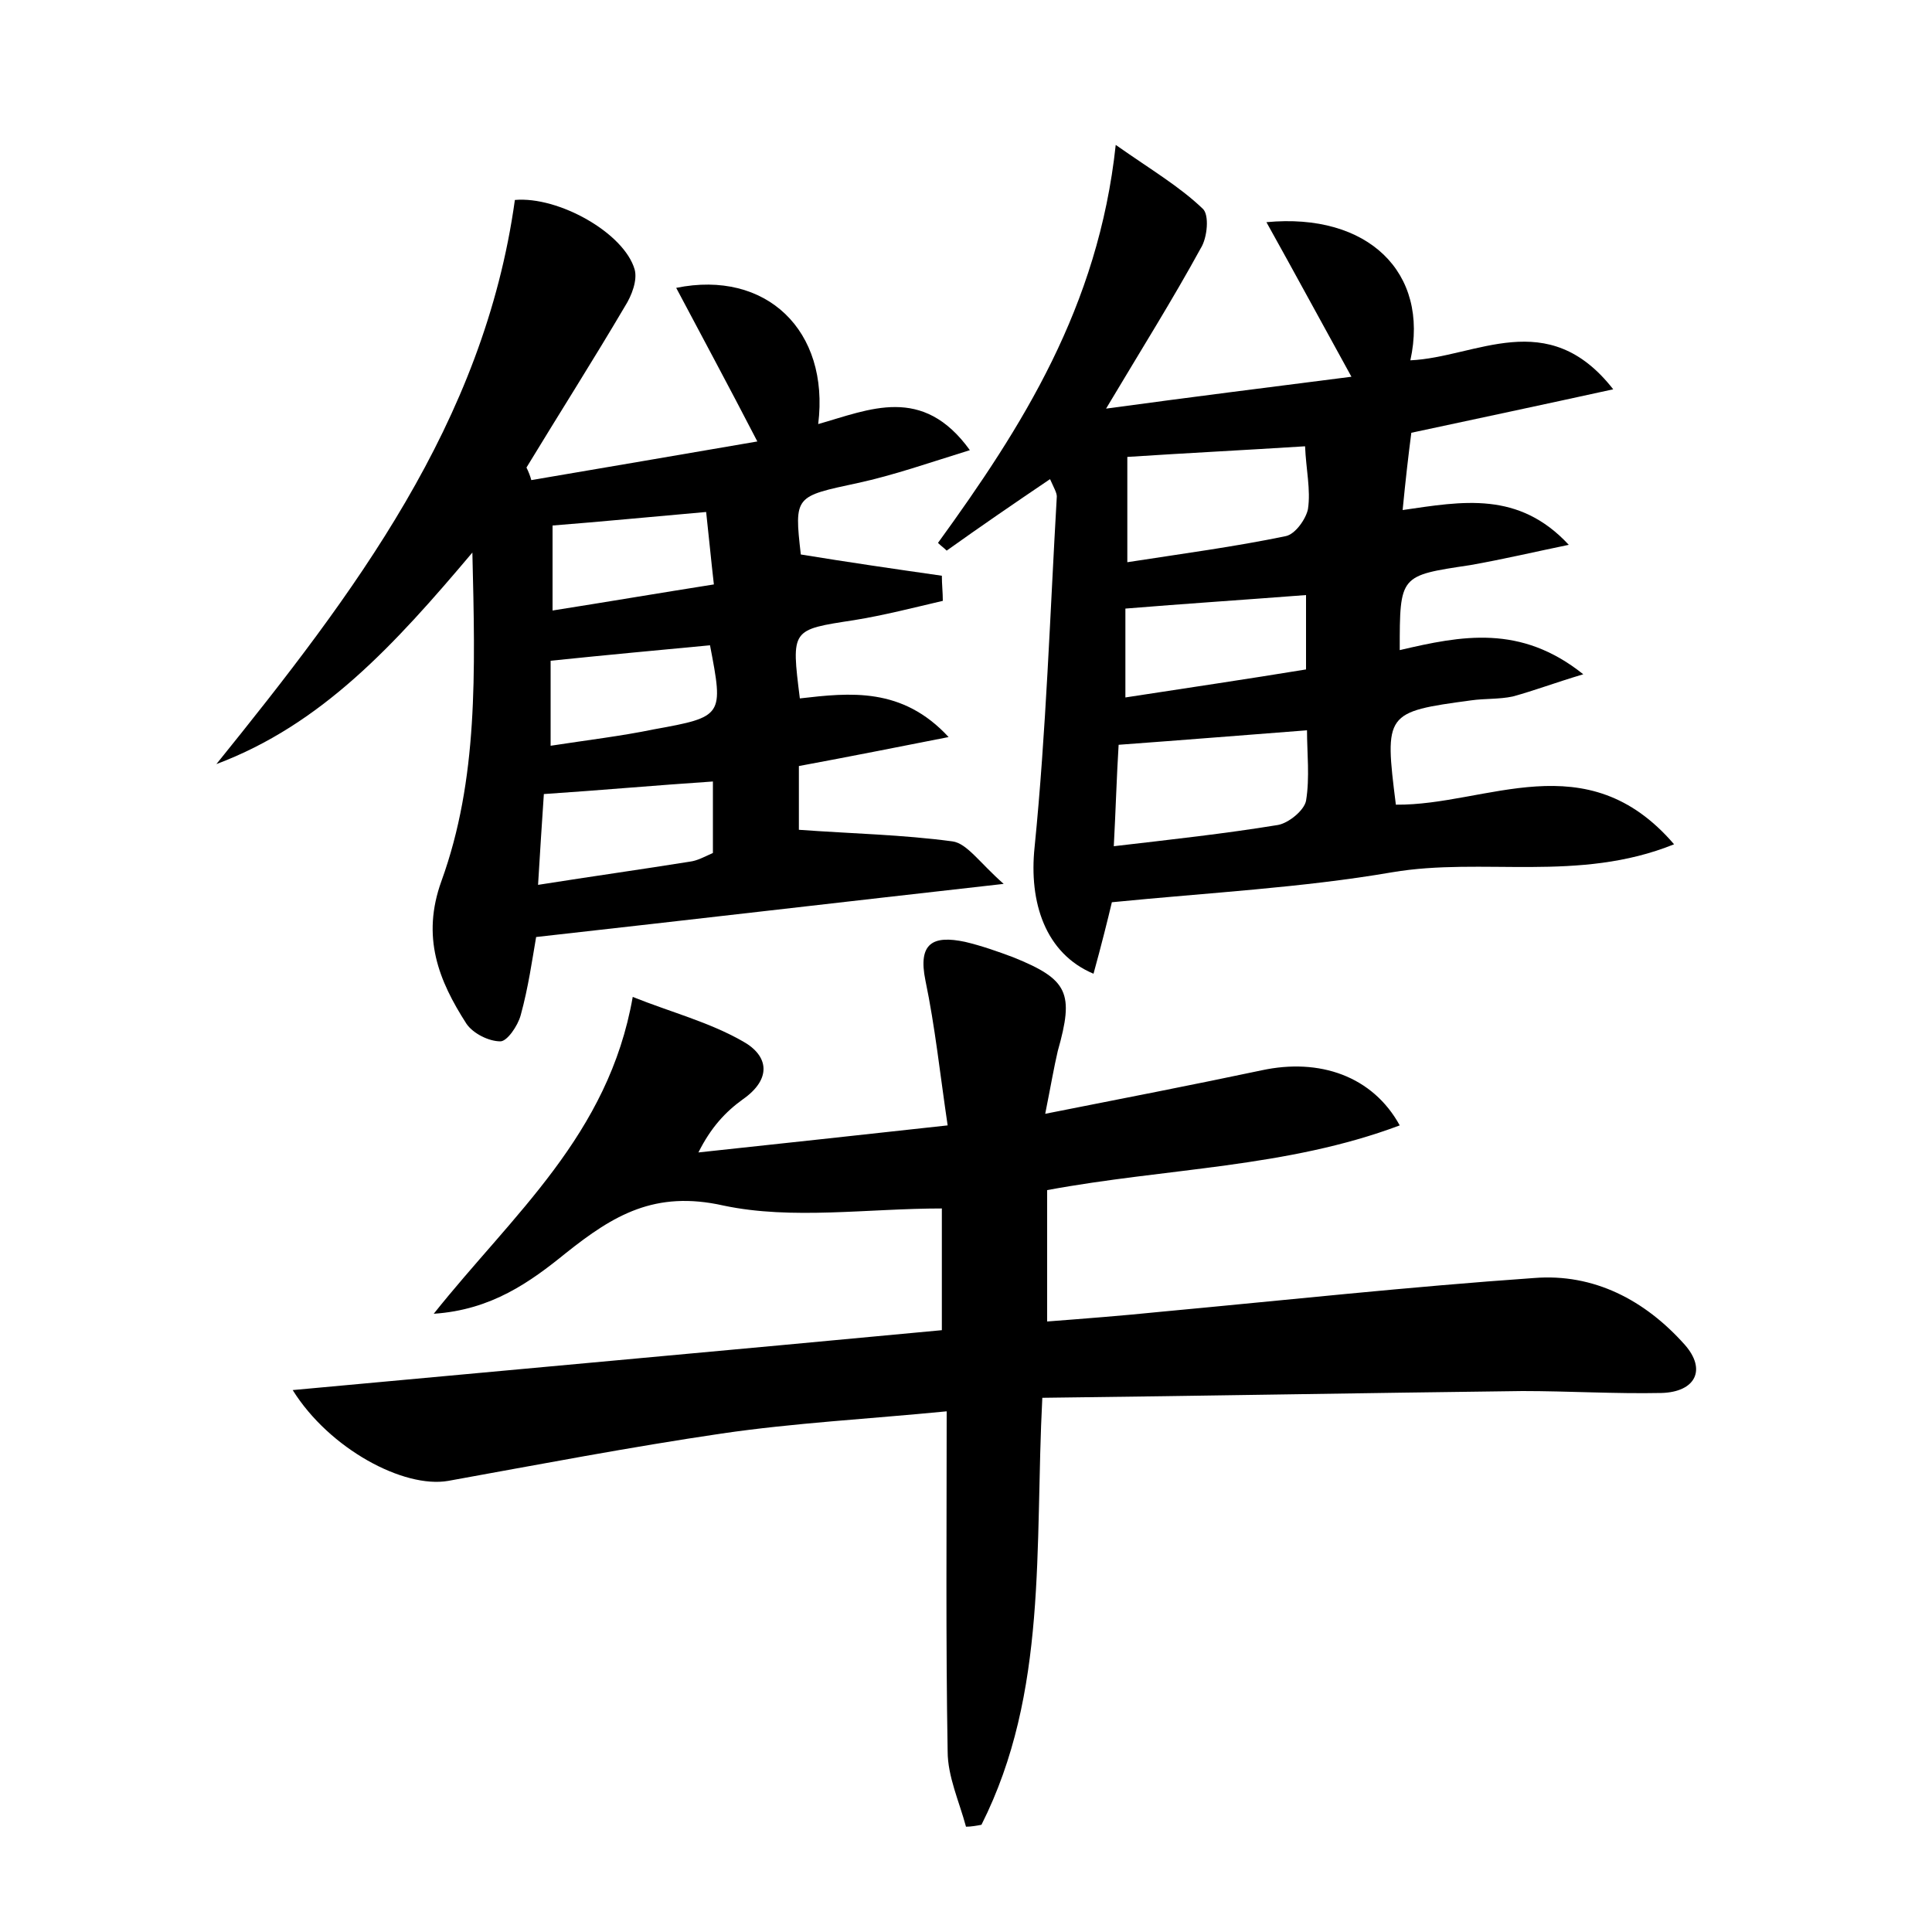 <?xml version="1.0" encoding="utf-8"?>
<!-- Generator: Adobe Illustrator 22.0.0, SVG Export Plug-In . SVG Version: 6.00 Build 0)  -->
<svg version="1.1" id="图层_1" xmlns="http://www.w3.org/2000/svg" xmlns:xlink="http://www.w3.org/1999/xlink" x="0px" y="0px"
	 viewBox="0 0 200 200" style="enable-background:new 0 0 200 200;" xml:space="preserve">
<style type="text/css">
	.st1{fill:#010000;}
	.st4{fill:#fbfafc;}
</style>
<g>
	
	<path d="M108.2,115.3c8.1-1.6,15.3-3,22.4-4.5c6-1.3,11.5,0.6,14.3,5.7c-11.7,4.4-24.1,4.4-36.5,6.7c0,4.4,0,8.6,0,13.6
		c3.9-0.3,7.8-0.6,11.7-1c12.9-1.2,25.8-2.6,38.7-3.5c6.2-0.5,11.5,2.3,15.6,6.9c2.3,2.6,1.1,4.9-2.4,5c-4.8,0.1-9.6-0.2-14.4-0.2
		c-16.4,0.2-32.9,0.5-49.7,0.7c-0.8,15.5,0.6,30.5-6.3,44.2c-0.5,0.1-1.1,0.2-1.6,0.2c-0.7-2.6-1.9-5.2-1.9-7.8
		c-0.2-11.5-0.1-23-0.1-35.2c-8.2,0.8-15.8,1.2-23.3,2.3c-9.5,1.4-18.9,3.2-28.3,4.9c-4.6,0.8-12.3-3.3-16.1-9.4
		c22.7-2.1,44.9-4.1,67.2-6.2c0-4.8,0-9.1,0-12.6c-7.7,0-15.5,1.2-22.6-0.3c-7.1-1.6-11.4,1-16.3,4.9c-3.7,3-7.7,5.9-13.7,6.3
		c8.2-10.3,18.1-18.5,20.6-32.8c4,1.6,7.9,2.6,11.4,4.6c2.7,1.5,3,3.9,0,6c-1.8,1.3-3.3,2.9-4.6,5.5c8.4-0.9,16.7-1.8,25.8-2.8
		c-0.8-5.4-1.3-10.2-2.3-15c-0.8-3.9,0.8-4.7,4.1-4c1.7,0.4,3.4,1,5,1.6c5.7,2.3,6.3,3.7,4.6,9.7
		C109.1,110.5,108.8,112.3,108.2,115.3z"/>
	<path d="M53.3,20.7c4.5-0.4,11.3,3.4,12.4,7.2c0.3,1.1-0.3,2.7-1,3.8c-3.3,5.6-6.8,11.1-10.2,16.7c0.2,0.4,0.4,0.9,0.5,1.3
		c7.6-1.3,15.3-2.6,23.4-4c-3-5.8-5.7-10.8-8.4-15.9c9.3-1.9,15.9,4.4,14.7,14.1c5.3-1.5,10.8-4.1,15.7,2.7
		c-4.2,1.3-7.9,2.6-11.6,3.4c-6.5,1.4-6.6,1.3-5.9,7.4c4.9,0.8,9.7,1.5,14.6,2.2c0,0.9,0.1,1.7,0.1,2.6c-3,0.7-6.1,1.5-9.2,2
		c-6.5,1-6.5,0.9-5.6,8.1c5.2-0.6,10.6-1.2,15.4,4c-5.1,1-10.1,2-15.5,3c0,2.4,0,4.8,0,6.6c5.5,0.4,10.7,0.5,15.9,1.2
		c1.5,0.2,2.8,2.2,5.3,4.4C87,93.4,71.6,95.2,55.5,97c-0.4,2.3-0.8,5.2-1.6,8.1c-0.3,1.1-1.4,2.7-2.1,2.7c-1.2,0-2.8-0.8-3.5-1.8
		c-2.9-4.5-4.7-9-2.6-14.8c3.8-10.5,3.5-21.5,3.2-34C40.8,66.8,33.3,75,22.4,79.1C36.6,61.5,50.1,43.8,53.3,20.7z M73.8,80.9
		c-6,0.4-11.5,0.9-17.5,1.3c-0.2,3-0.4,6-0.6,9.4c5.7-0.9,10.7-1.6,15.7-2.4c0.8-0.1,1.5-0.5,2.4-0.9C73.8,85.9,73.8,83.6,73.8,80.9
		z M57,68.4c0,2.8,0,5.7,0,8.8c3.9-0.6,7.3-1,10.7-1.7c7.2-1.3,7.2-1.4,5.8-8.7C68.2,67.3,62.8,67.8,57,68.4z M73.1,53
		c-5.7,0.5-10.8,1-15.9,1.4c0,3,0,5.6,0,8.8c5.7-0.9,11-1.8,16.7-2.7C73.6,57.9,73.4,55.7,73.1,53z"/>
	<path d="M144.9,67.3c6.4-1.5,12.5-2.7,19,2.5c-3,0.9-5.1,1.7-7.3,2.3c-1.4,0.3-2.9,0.2-4.3,0.4c-8.9,1.2-9,1.3-7.8,10.8
		c9.4,0.1,19.7-6.5,28.8,4.1c-9.9,4-19.8,1.3-29.2,2.9c-9.3,1.6-18.9,2.1-29,3.1c-0.4,1.7-1.1,4.5-1.9,7.4c-5-2.1-6.7-7.4-6.1-13.1
		c1.2-12,1.6-24.2,2.3-36.3c0-0.4-0.3-0.9-0.7-1.8c-3.7,2.5-7.2,4.9-10.7,7.4c-0.3-0.3-0.6-0.5-0.9-0.8c8.7-12,16.6-24.4,18.4-41.2
		c3.7,2.6,6.6,4.3,9,6.6c0.7,0.6,0.5,3-0.2,4.1c-2.9,5.3-6.1,10.4-9.8,16.6c8.8-1.2,16.8-2.2,25.4-3.3c-3.2-5.8-5.9-10.8-8.8-16
		C141.6,22,148,28.2,146,37.3c6.8-0.3,14.2-5.7,21,3c-7.3,1.6-13.9,3-20.9,4.5c-0.3,2.3-0.6,4.9-0.9,8c6.2-0.9,12-2,17.2,3.6
		c-3.4,0.7-6.8,1.5-10.2,2.1C144.9,59.6,144.9,59.5,144.9,67.3z M115.8,77.1c-0.2,3.2-0.3,6.7-0.5,10.5c6-0.7,11.5-1.3,17-2.2
		c1.1-0.2,2.7-1.5,2.9-2.5c0.4-2.4,0.1-5,0.1-7.3C128.8,76.1,122.6,76.6,115.8,77.1z M116.7,47.3c0,3.6,0,7,0,10.9
		c5.8-0.9,11.1-1.6,16.4-2.7c1-0.2,2.1-1.8,2.3-2.8c0.3-2-0.2-4.1-0.3-6.5C128.8,46.6,122.8,46.9,116.7,47.3z M135.2,69.3
		c0-3,0-5.3,0-7.7c-6.5,0.5-12.6,0.9-18.7,1.4c0,3,0,5.9,0,9.2C123,71.2,129.1,70.3,135.2,69.3z"/>
	
	
	
	
	
	
</g>
</svg>
